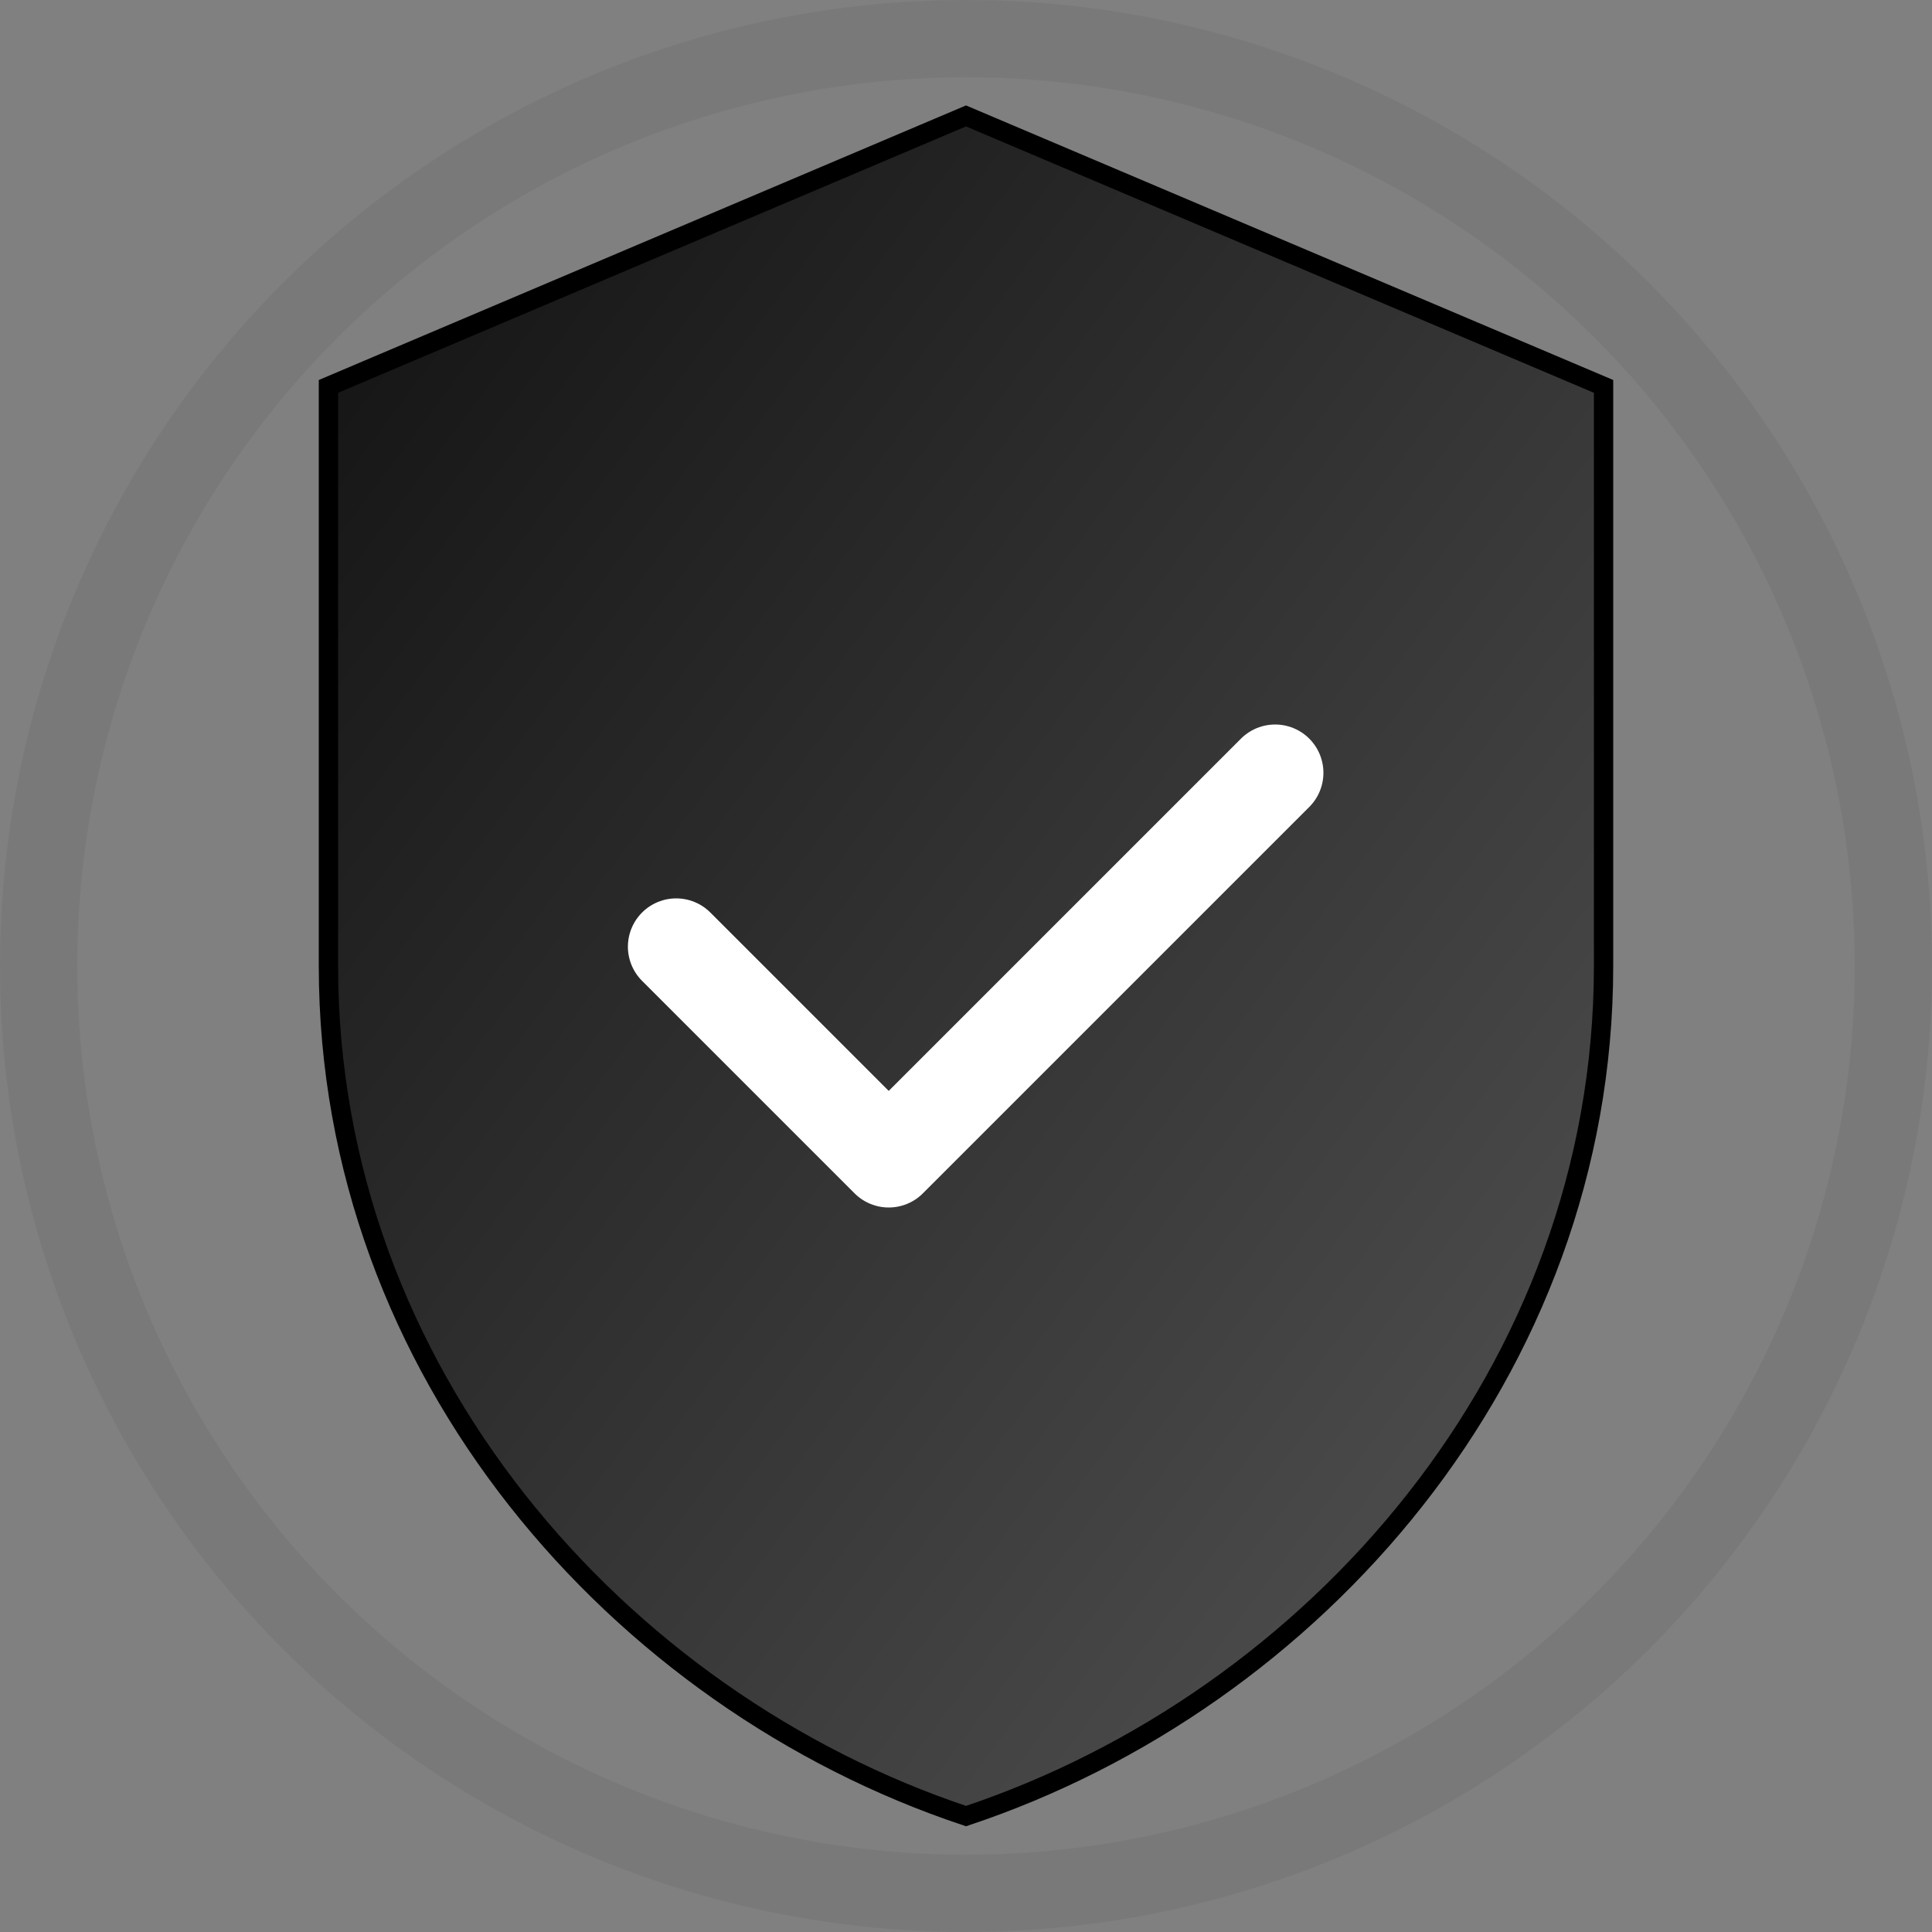 <!-- logo.svg -->
<svg xmlns="http://www.w3.org/2000/svg" width="200" height="200" viewBox="0 0 200 200" role="img" aria-label="Phishing Detector logo">
  <rect x="0" y="0" width="200" height="200" fill="#808080" stroke="none"/>
  <defs>
    <linearGradient id="g" x1="0" x2="1" y1="0" y2="1">
      <stop offset="0" stop-color="#111" stop-opacity="1"/>
      <stop offset="1" stop-color="#555" stop-opacity="1"/>
    </linearGradient>
  </defs>

  <!-- Shield -->
  <path fill="url(#g)" stroke="#000" stroke-width="2" d="M100 12
      L34 40
      L34 100
      C34 142 64 176 100 188
      C136 176 166 142 166 100
      L166 40 Z" />

  <!-- Check mark -->
  <path d="M70 98 L92 120 L132 80" fill="none" stroke="#fff" stroke-width="10" stroke-linecap="round" stroke-linejoin="round"/>

  <!-- Outer ring (subtle) -->
  <circle cx="100" cy="100" r="96" fill="none" stroke="#111" stroke-opacity="0.06" stroke-width="8"/>
</svg>

